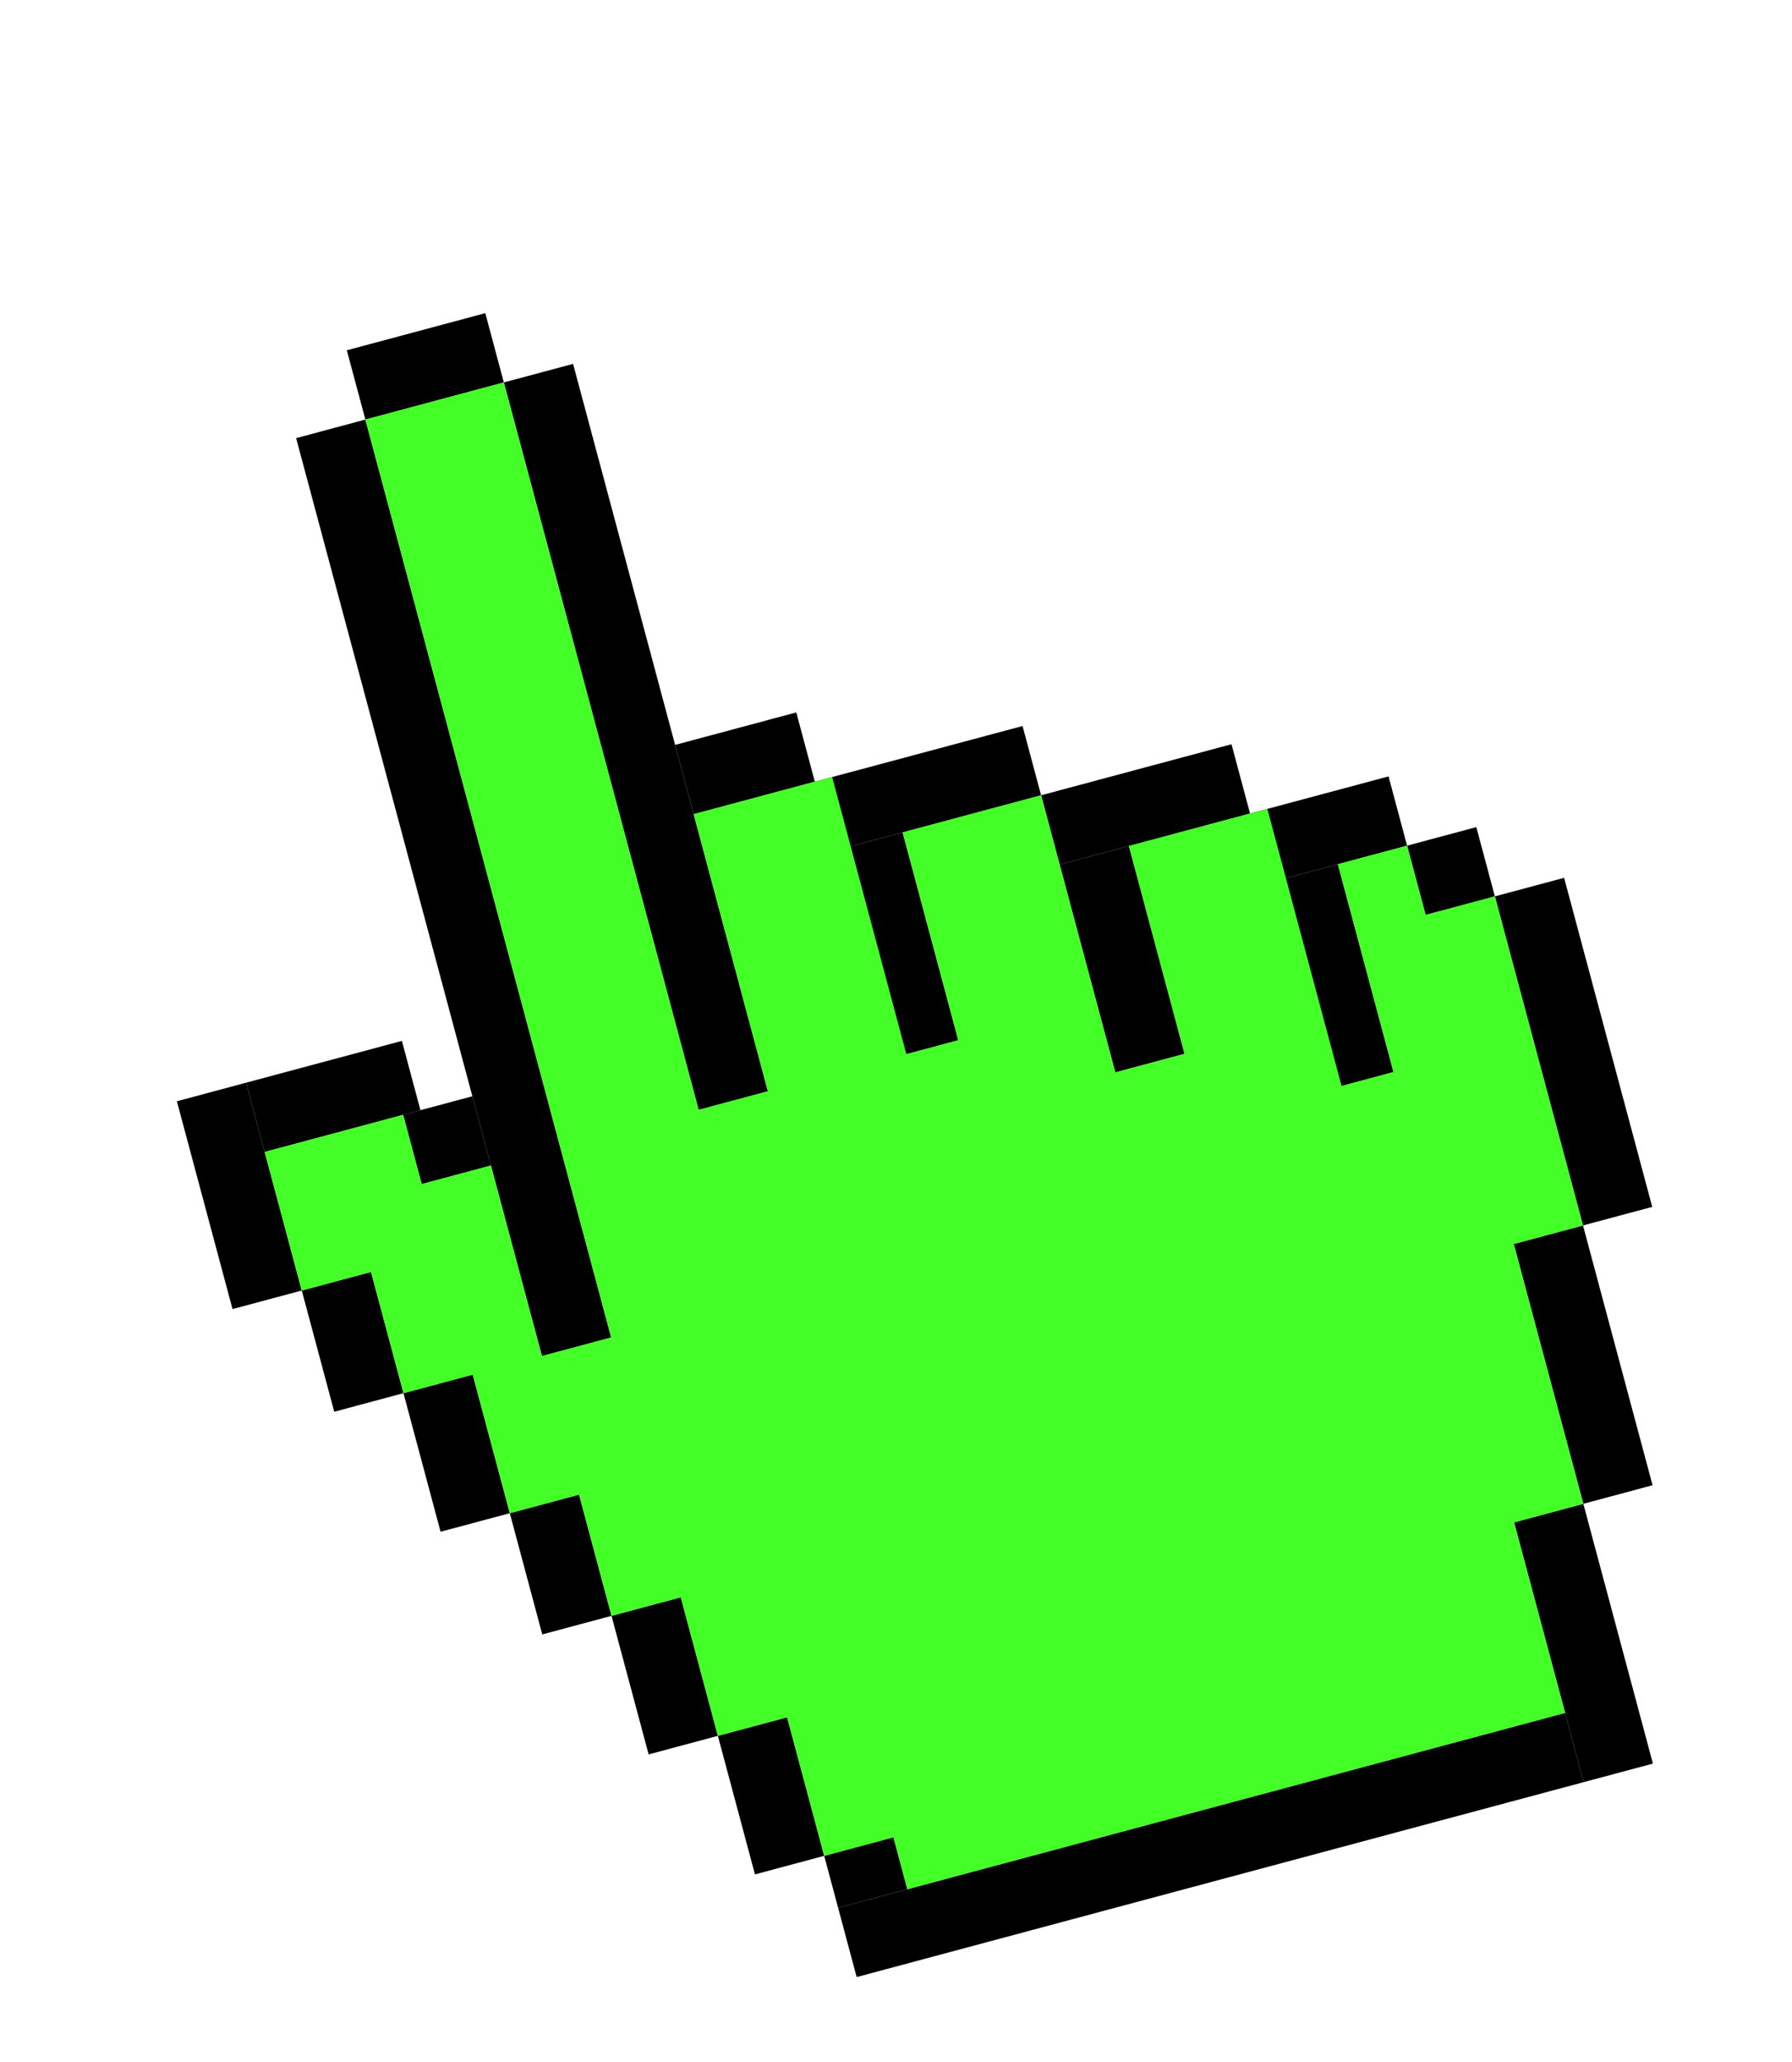 <svg width="100" height="115" viewBox="0 0 100 115" fill="none" xmlns="http://www.w3.org/2000/svg">
<g filter="url(#filter0_d_4_82)">
<rect x="19.354" y="15.536" width="8" height="4" transform="rotate(-15 19.354 15.536)" fill="black"/>
<rect x="37.674" y="37.544" width="7" height="4" transform="rotate(-15 37.674 37.544)" fill="black"/>
<rect x="45.471" y="39.596" width="12" height="4" transform="rotate(-15 45.471 39.596)" fill="black"/>
<rect x="46.77" y="102.4" width="42" height="4" transform="rotate(-15 46.77 102.4)" fill="black"/>
<rect x="58.097" y="40.354" width="11" height="4" transform="rotate(-15 58.097 40.354)" fill="black"/>
<rect x="69.758" y="41.371" width="8" height="4" transform="rotate(-15 69.758 41.371)" fill="black"/>
<rect x="78.52" y="43.164" width="4" height="4" transform="rotate(-15 78.52 43.164)" fill="black"/>
<rect x="83.419" y="45.992" width="4" height="19" transform="rotate(-15 83.419 45.992)" fill="black"/>
<rect x="84.473" y="65.38" width="4" height="15" transform="rotate(-15 84.473 65.38)" fill="black"/>
<rect x="84.492" y="80.904" width="4" height="15" transform="rotate(-15 84.492 80.904)" fill="black"/>
<rect x="46.506" y="43.46" width="4" height="12" transform="rotate(-15 46.506 43.46)" fill="black"/>
<rect x="59.132" y="44.218" width="4" height="12" transform="rotate(-15 59.132 44.218)" fill="black"/>
<rect x="70.793" y="45.235" width="4" height="12" transform="rotate(-15 70.793 45.235)" fill="black"/>
<rect x="45.993" y="99.502" width="4" height="3" transform="rotate(-15 45.993 99.502)" fill="black"/>
<rect x="40.059" y="92.81" width="4" height="8" transform="rotate(-15 40.059 92.81)" fill="black"/>
<rect x="34.125" y="86.118" width="4" height="8" transform="rotate(-15 34.125 86.118)" fill="black"/>
<rect x="28.449" y="80.392" width="4" height="7" transform="rotate(-15 28.449 80.392)" fill="black"/>
<rect x="22.515" y="73.7" width="4" height="8" transform="rotate(-15 22.515 73.7)" fill="black"/>
<rect x="16.84" y="67.973" width="4" height="7" transform="rotate(-15 16.84 67.973)" fill="black"/>
<rect x="9.87" y="57.418" width="4" height="12" transform="rotate(-15 9.87 57.418)" fill="black"/>
<rect x="13.734" y="56.382" width="9" height="4" transform="rotate(-15 13.734 56.382)" fill="black"/>
<rect x="22.497" y="58.175" width="4" height="4" transform="rotate(-15 22.497 58.175)" fill="black"/>
<rect x="16.525" y="20.435" width="4" height="53" transform="rotate(-15 16.525 20.435)" fill="black"/>
<rect x="28.116" y="17.329" width="4" height="42" transform="rotate(-15 28.116 17.329)" fill="black"/>
<path d="M22.497 58.175L14.769 60.246L16.84 67.974L20.703 66.938L22.515 73.7L26.379 72.664L28.449 80.392L32.313 79.356L34.125 86.118L37.989 85.083L40.059 92.81L43.923 91.775L45.993 99.502L49.857 98.467L50.633 101.365L87.339 91.53L84.492 80.904L88.355 79.869L84.473 65.38L88.337 64.345L83.419 45.992L79.555 47.028L78.52 43.164L74.656 44.199L77.762 55.79L74.865 56.567L70.723 41.112L62.996 43.183L66.102 54.774L62.238 55.809L58.097 40.354L50.37 42.425L53.475 54.016L50.578 54.792L46.437 39.337L38.709 41.408L42.85 56.863L38.987 57.898L28.116 17.329L20.389 19.4L34.106 70.594L30.242 71.629L27.395 61.004L23.532 62.039L22.497 58.175Z" fill="#44FF27"/>
</g>
<defs>
<filter id="filter0_d_4_82" x="5.87" y="13.466" width="90.368" height="100.798" filterUnits="userSpaceOnUse" color-interpolation-filters="sRGB">
<feFlood flood-opacity="0" result="BackgroundImageFix"/>
<feColorMatrix in="SourceAlpha" type="matrix" values="0 0 0 0 0 0 0 0 0 0 0 0 0 0 0 0 0 0 127 0" result="hardAlpha"/>
<feOffset dy="4"/>
<feGaussianBlur stdDeviation="2"/>
<feComposite in2="hardAlpha" operator="out"/>
<feColorMatrix type="matrix" values="0 0 0 0 0 0 0 0 0 0 0 0 0 0 0 0 0 0 0.25 0"/>
<feBlend mode="normal" in2="BackgroundImageFix" result="effect1_dropShadow_4_82"/>
<feBlend mode="normal" in="SourceGraphic" in2="effect1_dropShadow_4_82" result="shape"/>
</filter>
</defs>
</svg>
